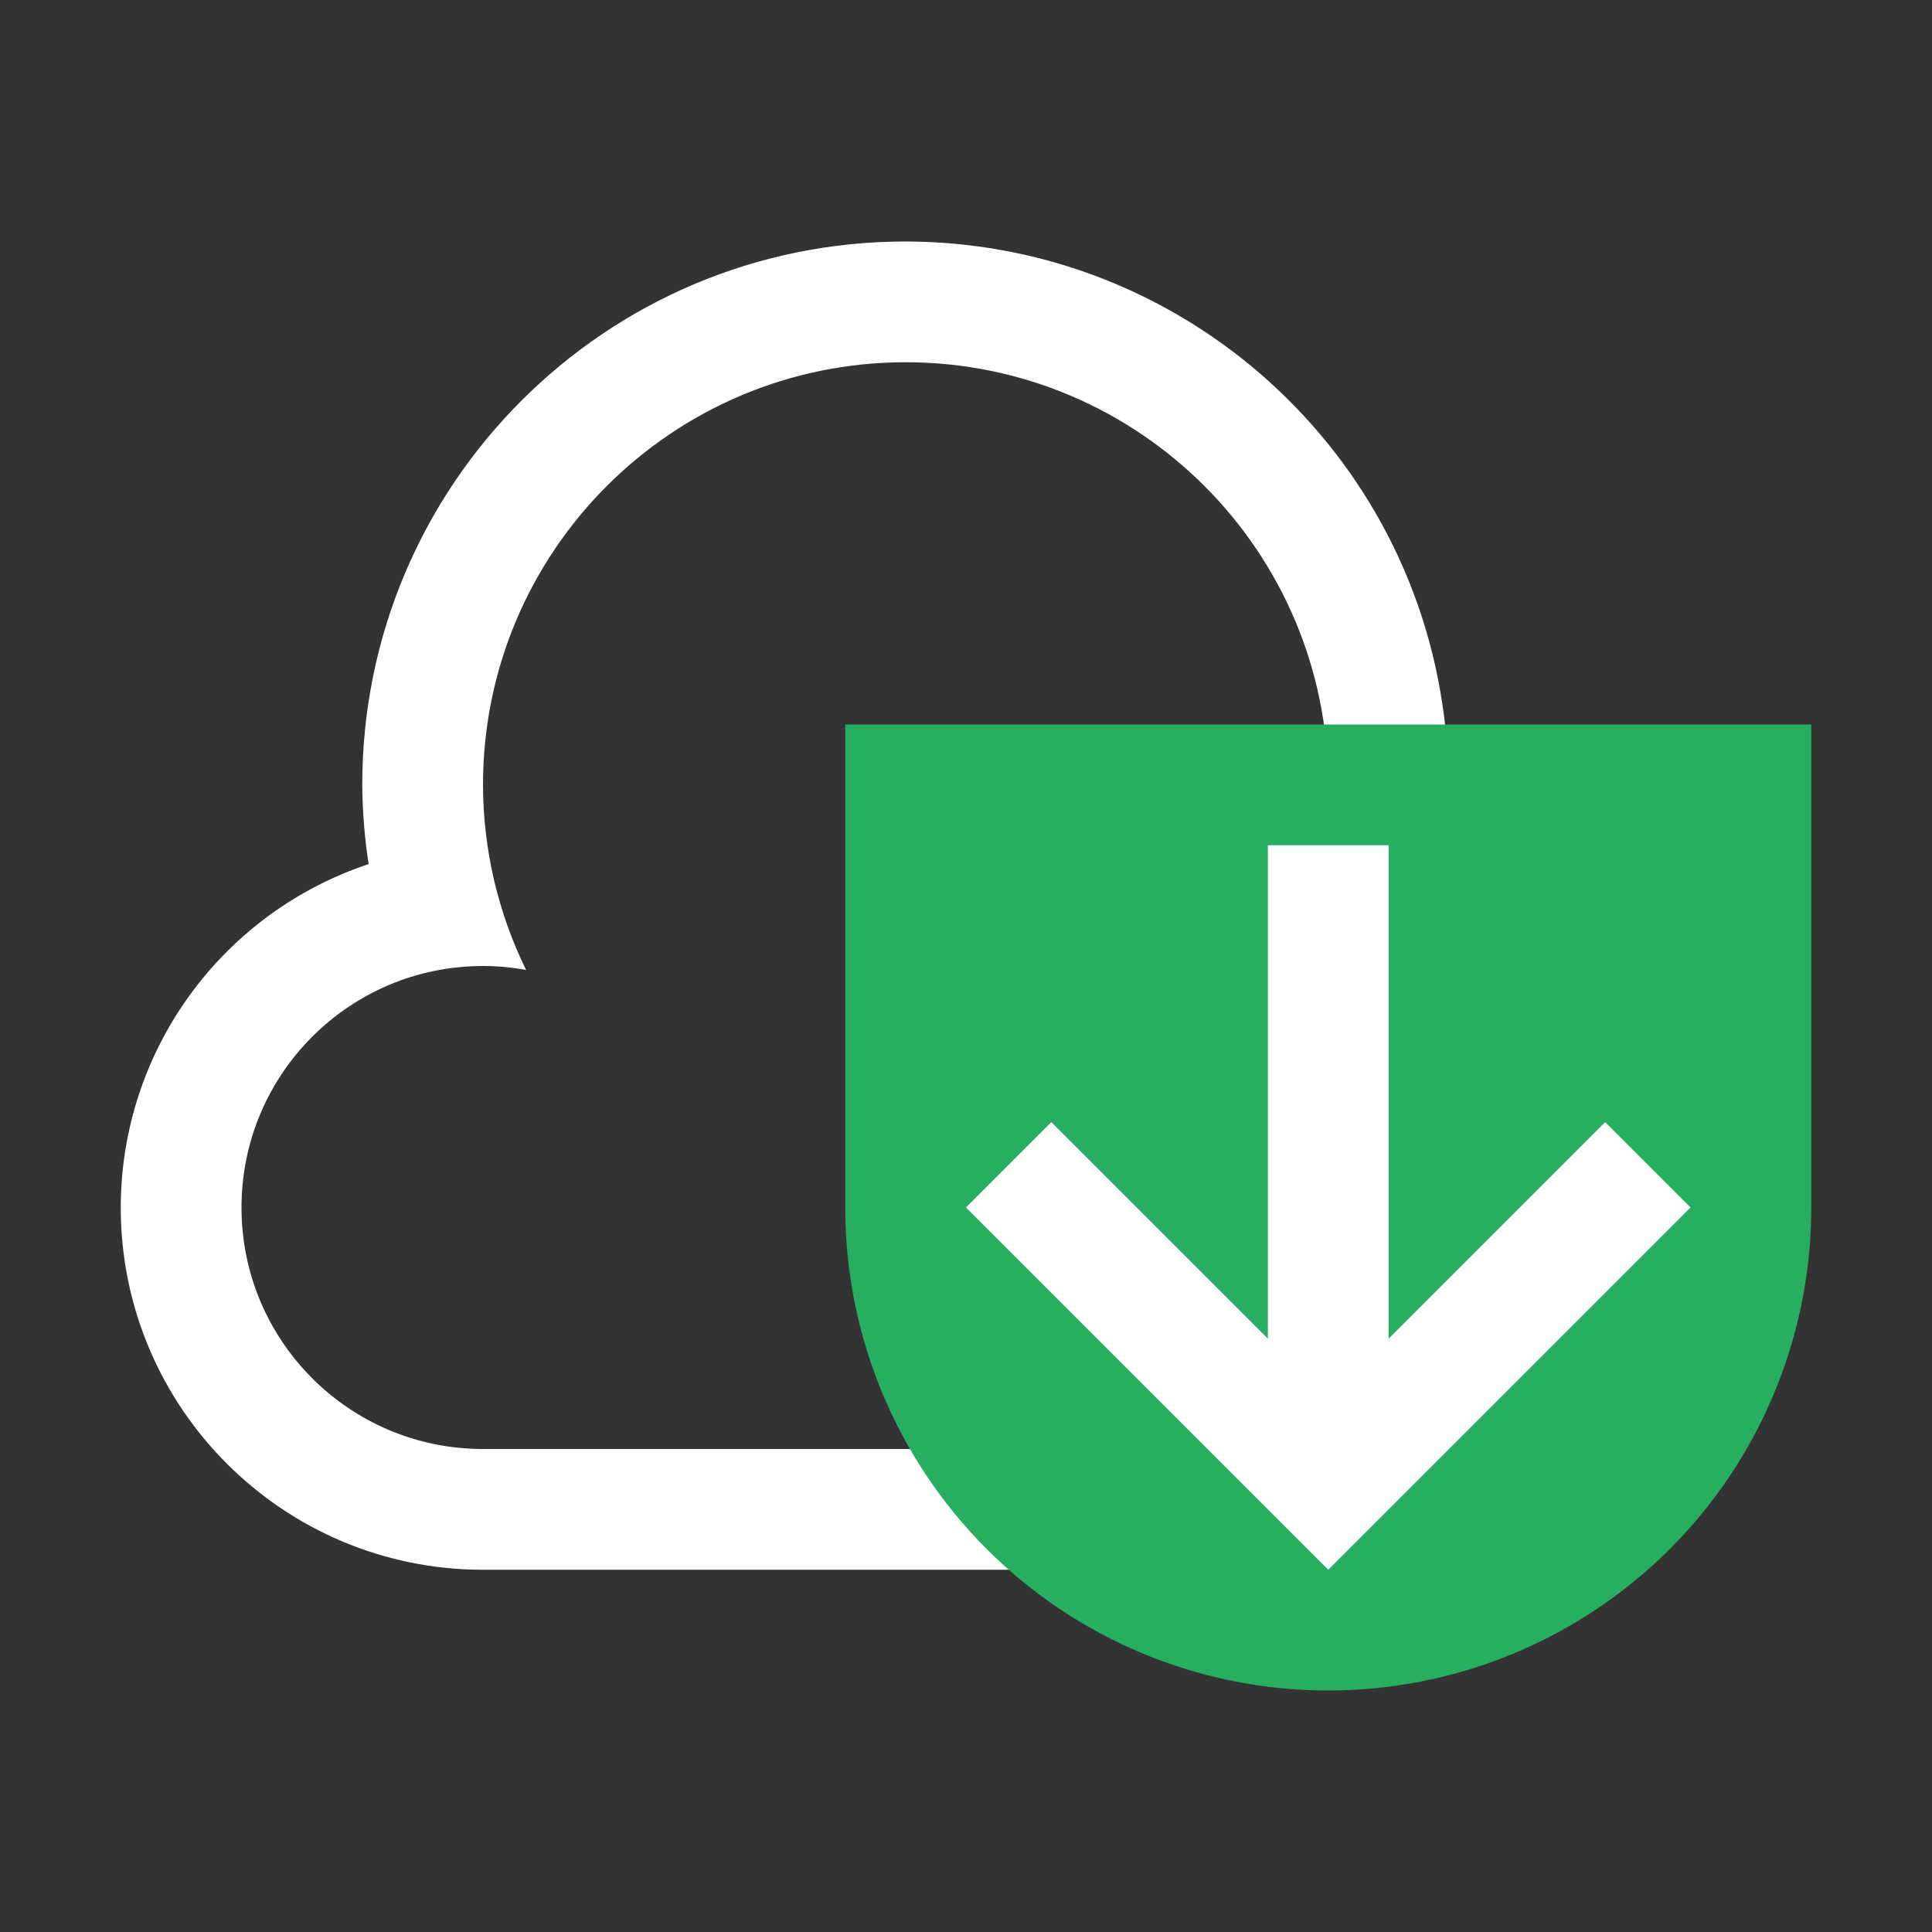 <svg xmlns="http://www.w3.org/2000/svg" viewBox="0 0 16 16">
  <rect x="0" y="0" width="16" height="16" fill="#333333" stroke="none"/>
  <defs id="defs3051">
    <style type="text/css" id="current-color-scheme">
      .ColorScheme-Text {
        color:#ffffff;
      }
      .ColorScheme-PositiveText {
        color:#27ae60;
      }
      </style>
  </defs>
 <path style="fill:currentColor;fill-opacity:1;stroke:none" 
     d="M 7.5 2 C 5.015 2 3 4.015 3 6.5 C 3.002 6.72 3.019 6.939 3.053 7.156 C 1.828 7.564 1.001 8.709 1 10 C 1 11.657 2.343 13 4 13 L 11.5 13 C 13.433 13 14.822 11.523 14.822 9.59 C 14.479 8.413 13.438 6.818 11.982 6.184 C 11.953 6.171 12.001 6.047 11.971 6.035 C 11.733 3.744 9.803 2.003 7.5 2 z M 7.5 3 C 9.433 3 11 4.567 11 6.5 C 10.998 6.689 10.981 6.878 10.949 7.064 C 11.13 7.023 11.315 7.001 11.5 7 C 12.881 7 14 8.119 14 9.5 C 14 10.881 12.881 12 11.5 12 L 4 12 C 2.895 12 2 11.105 2 10 C 2 8.895 2.895 8 4 8 C 4.12 8 4.24 8.011 4.357 8.033 C 4.123 7.556 4.001 7.032 4 6.5 C 4 4.567 5.567 3 7.5 3 z "
     class="ColorScheme-Text"
     />
  <path
      style="fill:currentColor;fill-opacity:1;stroke:none" 
     class="ColorScheme-PositiveText"
   d="M 7 6 L 7 10 A 4 4 0 0 0 11 14 A 4 4 0 0 0 15 10 L 15 6 L 11 6 L 7 6 z "
      />
      <path
         style="opacity:1;fill:#ffffff"
         d="M 10.5 7 L 10.5 11.086 L 8.707 9.293 L 8 10 L 11 13 L 14 10 L 13.293 9.293 L 11.5 11.086 L 11.5 7 L 10.5 7 z "/>
</svg>
